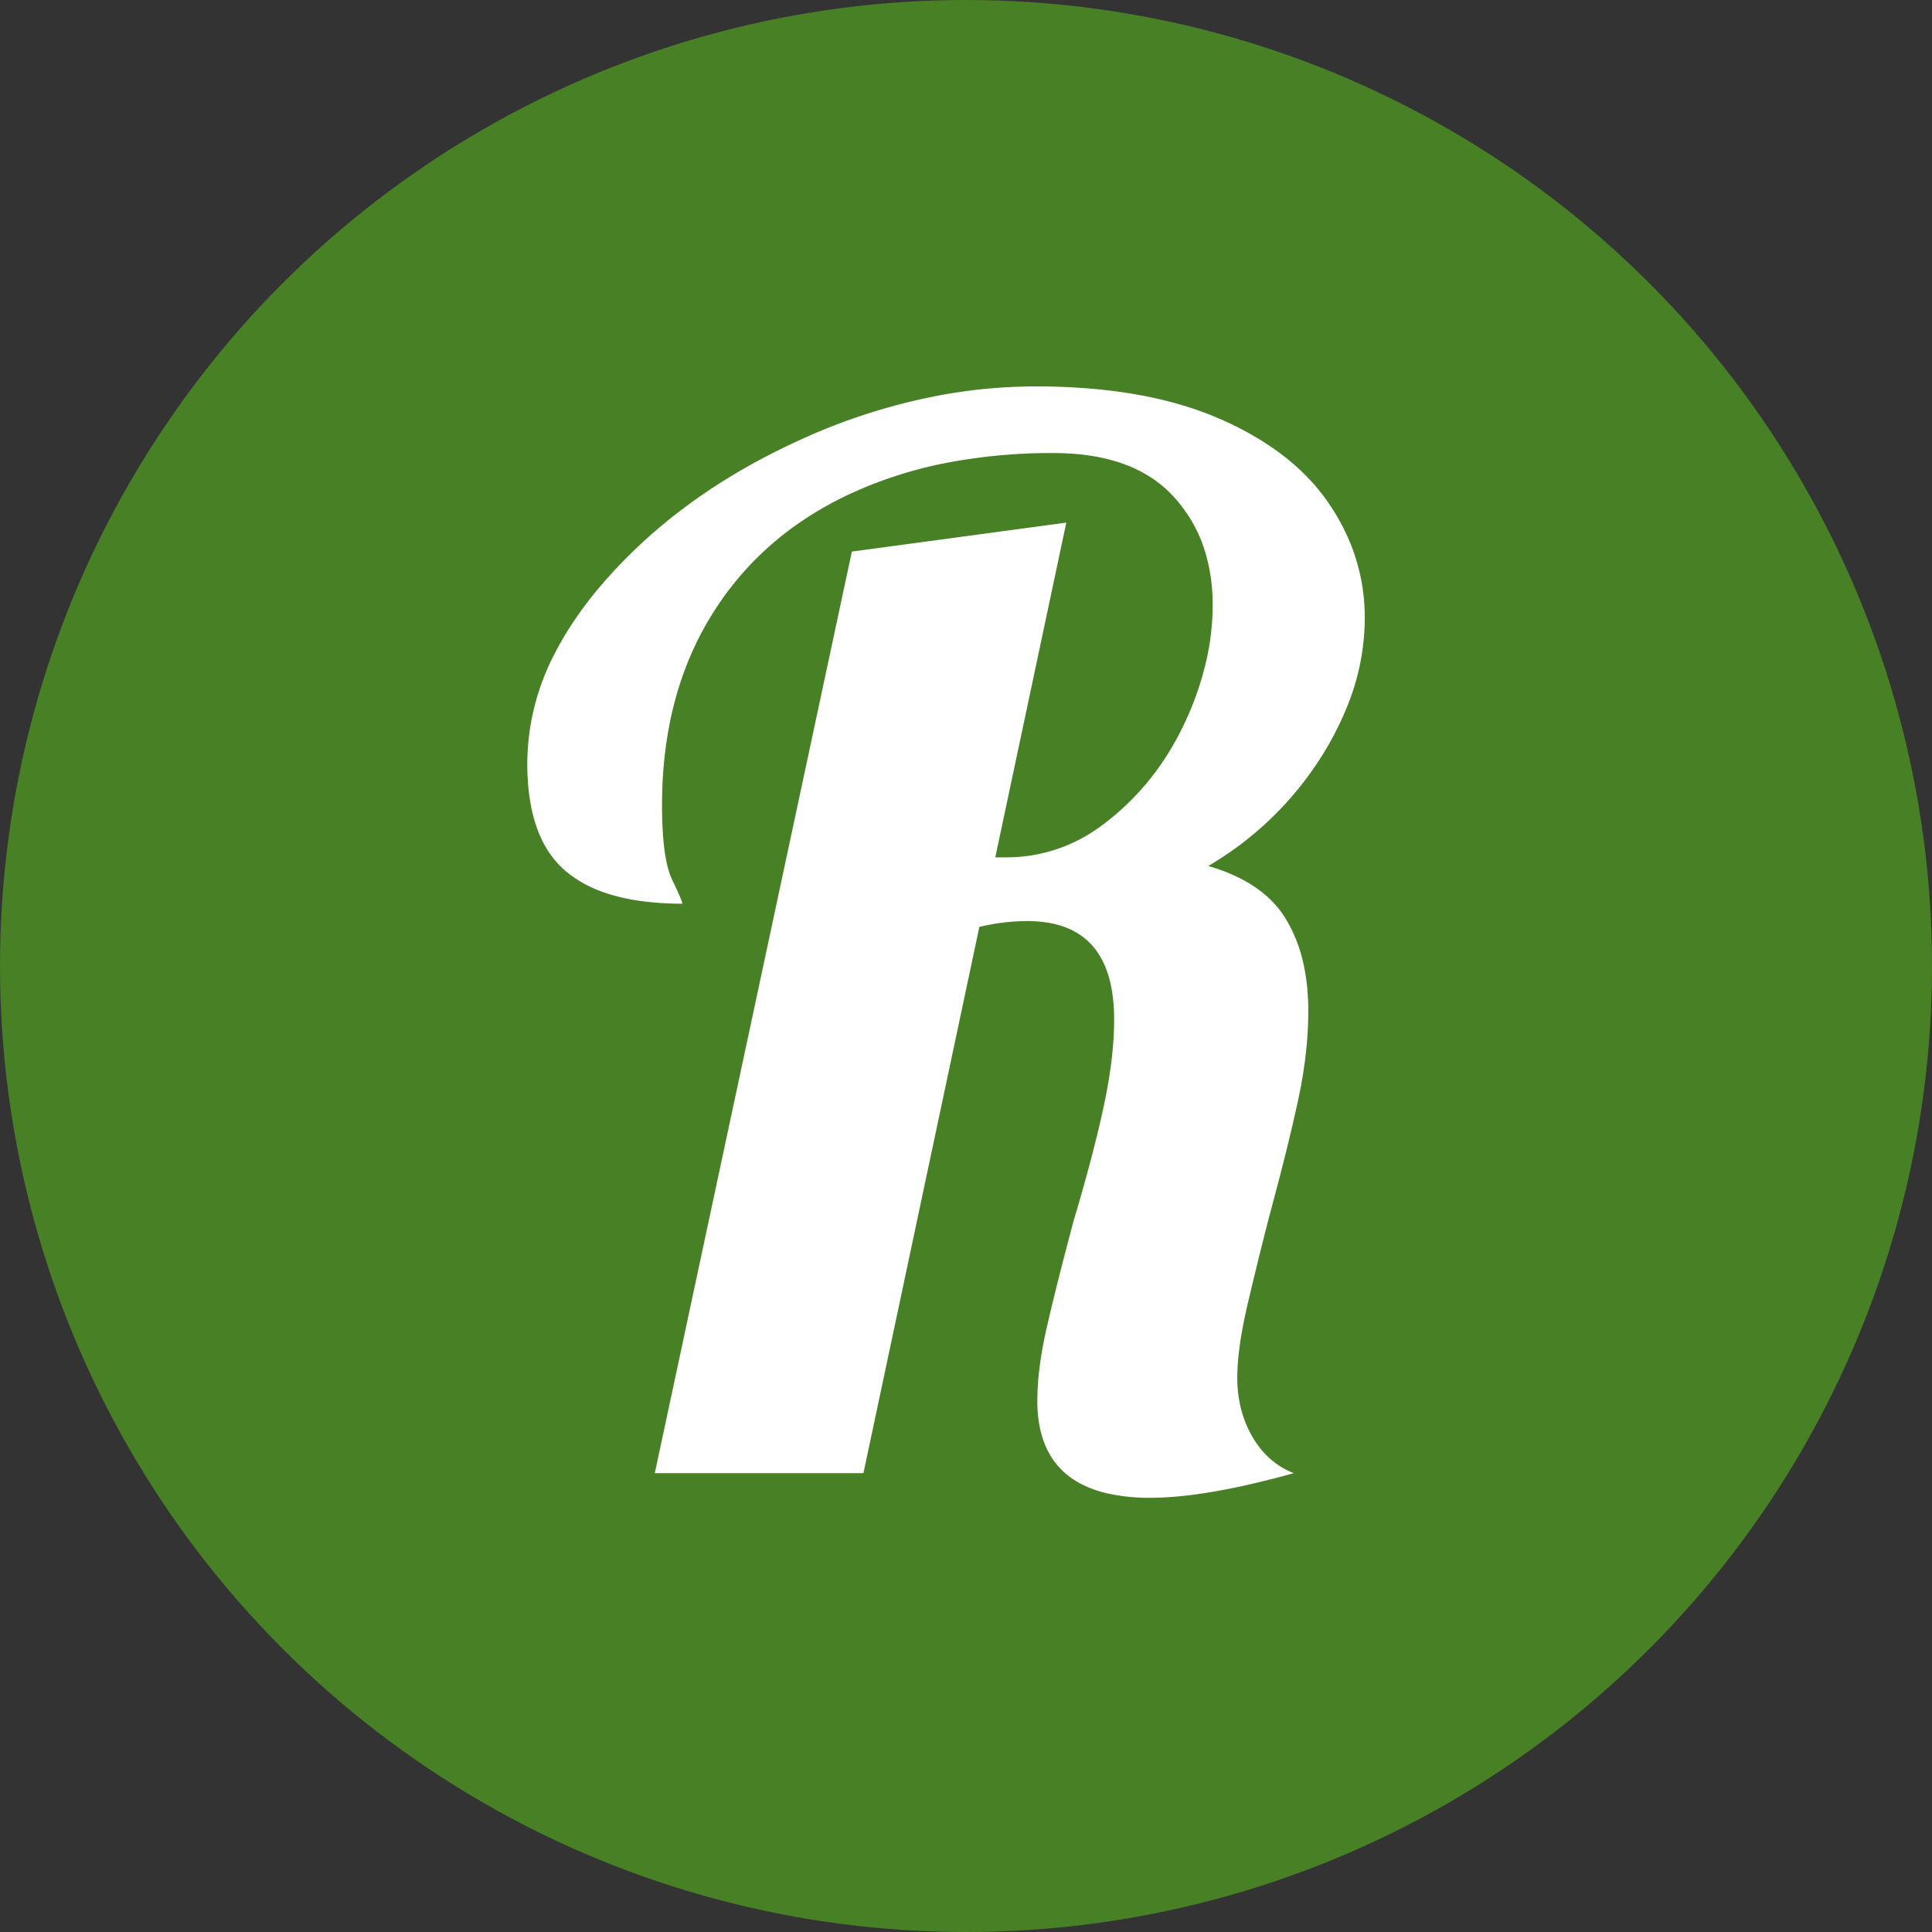<?xml version="1.0" encoding="utf-8" standalone="yes"?>
<!DOCTYPE svg PUBLIC "-//W3C//DTD SVG 1.1//EN" "http://www.w3.org/Graphics/SVG/1.1/DTD/svg11.dtd">
<svg xmlns="http://www.w3.org/2000/svg" xmlns:xlink="http://www.w3.org/1999/xlink" xmlns:dc="http://purl.org/dc/elements/1.1/" xmlns:cc="http://web.resource.org/cc/" xmlns:rdf="http://www.w3.org/1999/02/22-rdf-syntax-ns#" xmlns:sodipodi="http://sodipodi.sourceforge.net/DTD/sodipodi-0.dtd" xmlns:inkscape="http://www.inkscape.org/namespaces/inkscape" version="1.1" baseProfile="full" width="480px" height="480px" viewBox="0 0 480 480" preserveAspectRatio="xMidYMid meet" id="svg_document" style="zoom: 1;"><rect x="0" y="0" width="480" height="480" fill="#333333" stroke="none"/><!-- Created with macSVG - https://macsvg.org/ - https://github.com/dsward2/macsvg/ --><title id="svg_document_title">Untitled.svg</title><g id="main_group"><circle stroke="#488025" id="circle1" cy="240px" stroke-width="0" fill="#488025" r="240px" cx="240px" transform=""></circle><path d="M243.32,230.281 L214.52,366.001 L162.68,366.001 L211.64,137.041 L264.92,129.841 L247.28,213.001 L250.16,213.001 A39.19,39.19 0 0 0 273.077,205.559 A50.269,50.269 0 0 0 276.08,203.281 Q287.96,193.561 294.62,178.981 A75.627,75.627 0 0 0 299.913,163.196 A61.957,61.957 0 0 0 301.28,150.361 A45.321,45.321 0 0 0 299.583,137.666 A35.459,35.459 0 0 0 291.38,123.181 Q281.48,112.561 261.68,112.561 A138.049,138.049 0 0 0 235.925,114.855 A103.948,103.948 0 0 0 210.56,123.001 Q188.6,133.441 176.54,153.241 Q164.48,173.041 164.48,200.041 Q164.48,213.361 167,218.581 A180.727,180.727 0 0 1 167.591,219.816 Q169.135,223.076 169.443,224.131 A1.562,1.562 0 0 1 169.52,224.521 A75.099,75.099 0 0 1 159.369,223.88 Q154.131,223.164 149.873,221.647 A29.602,29.602 0 0 1 140.54,216.421 Q133.034,210.048 131.434,197.099 A61.237,61.237 0 0 1 131,189.601 A59.507,59.507 0 0 1 138.019,161.989 Q142.236,153.833 148.989,145.845 A108.554,108.554 0 0 1 149.9,144.781 Q168.8,123.001 198.32,109.501 A149.276,149.276 0 0 1 235.22,97.899 A130.762,130.762 0 0 1 257.36,96.001 A153.698,153.698 0 0 1 276.395,97.115 Q286.489,98.376 295.023,101.067 A80.655,80.655 0 0 1 302.72,103.921 A77.805,77.805 0 0 1 315.979,111.139 Q323.85,116.543 328.998,123.465 A47.826,47.826 0 0 1 330.08,124.981 Q339.08,138.121 339.08,153.601 A58.969,58.969 0 0 1 334.368,176.337 A78.219,78.219 0 0 1 328.64,187.441 A82.55,82.55 0 0 1 301.318,214.48 A95.74,95.74 0 0 1 300.2,215.161 A44.857,44.857 0 0 1 308.478,218.411 Q313.225,220.886 316.452,224.341 A24.215,24.215 0 0 1 319.46,228.301 A36.588,36.588 0 0 1 323.814,239.325 Q324.878,244.028 325.019,249.475 A65.054,65.054 0 0 1 325.04,251.161 Q325.04,261.601 322.52,273.301 Q320.061,284.718 315.545,301.449 A1011.114,1011.114 0 0 1 315.32,302.281 Q312.44,313.441 309.92,324.241 Q307.4,335.041 307.4,342.241 A31.007,31.007 0 0 0 308.596,350.986 A26.857,26.857 0 0 0 311.18,357.001 Q314.96,363.481 321.44,366.001 A230.67,230.67 0 0 1 308.524,369.228 Q295.869,371.977 286.747,372.114 A63.084,63.084 0 0 1 285.8,372.121 A47.571,47.571 0 0 1 275.225,371.053 Q260.609,367.706 258.197,353.877 A34.219,34.219 0 0 1 257.72,348.001 A65.037,65.037 0 0 1 258.168,340.623 Q258.6,336.85 259.449,332.66 A118.854,118.854 0 0 1 260.06,329.821 Q262.154,320.643 265.831,306.712 A1384.266,1384.266 0 0 1 266.72,303.361 Q271.76,286.441 274.28,274.561 A128.859,128.859 0 0 0 276.003,264.648 Q276.651,259.723 276.772,255.323 A72.556,72.556 0 0 0 276.8,253.321 Q276.8,232.266 260.822,229.32 A31.029,31.029 0 0 0 255.2,228.841 A50.41,50.41 0 0 0 245.792,229.755 A58.016,58.016 0 0 0 243.32,230.281 " stroke="none" fill="white"></path></g></svg>
